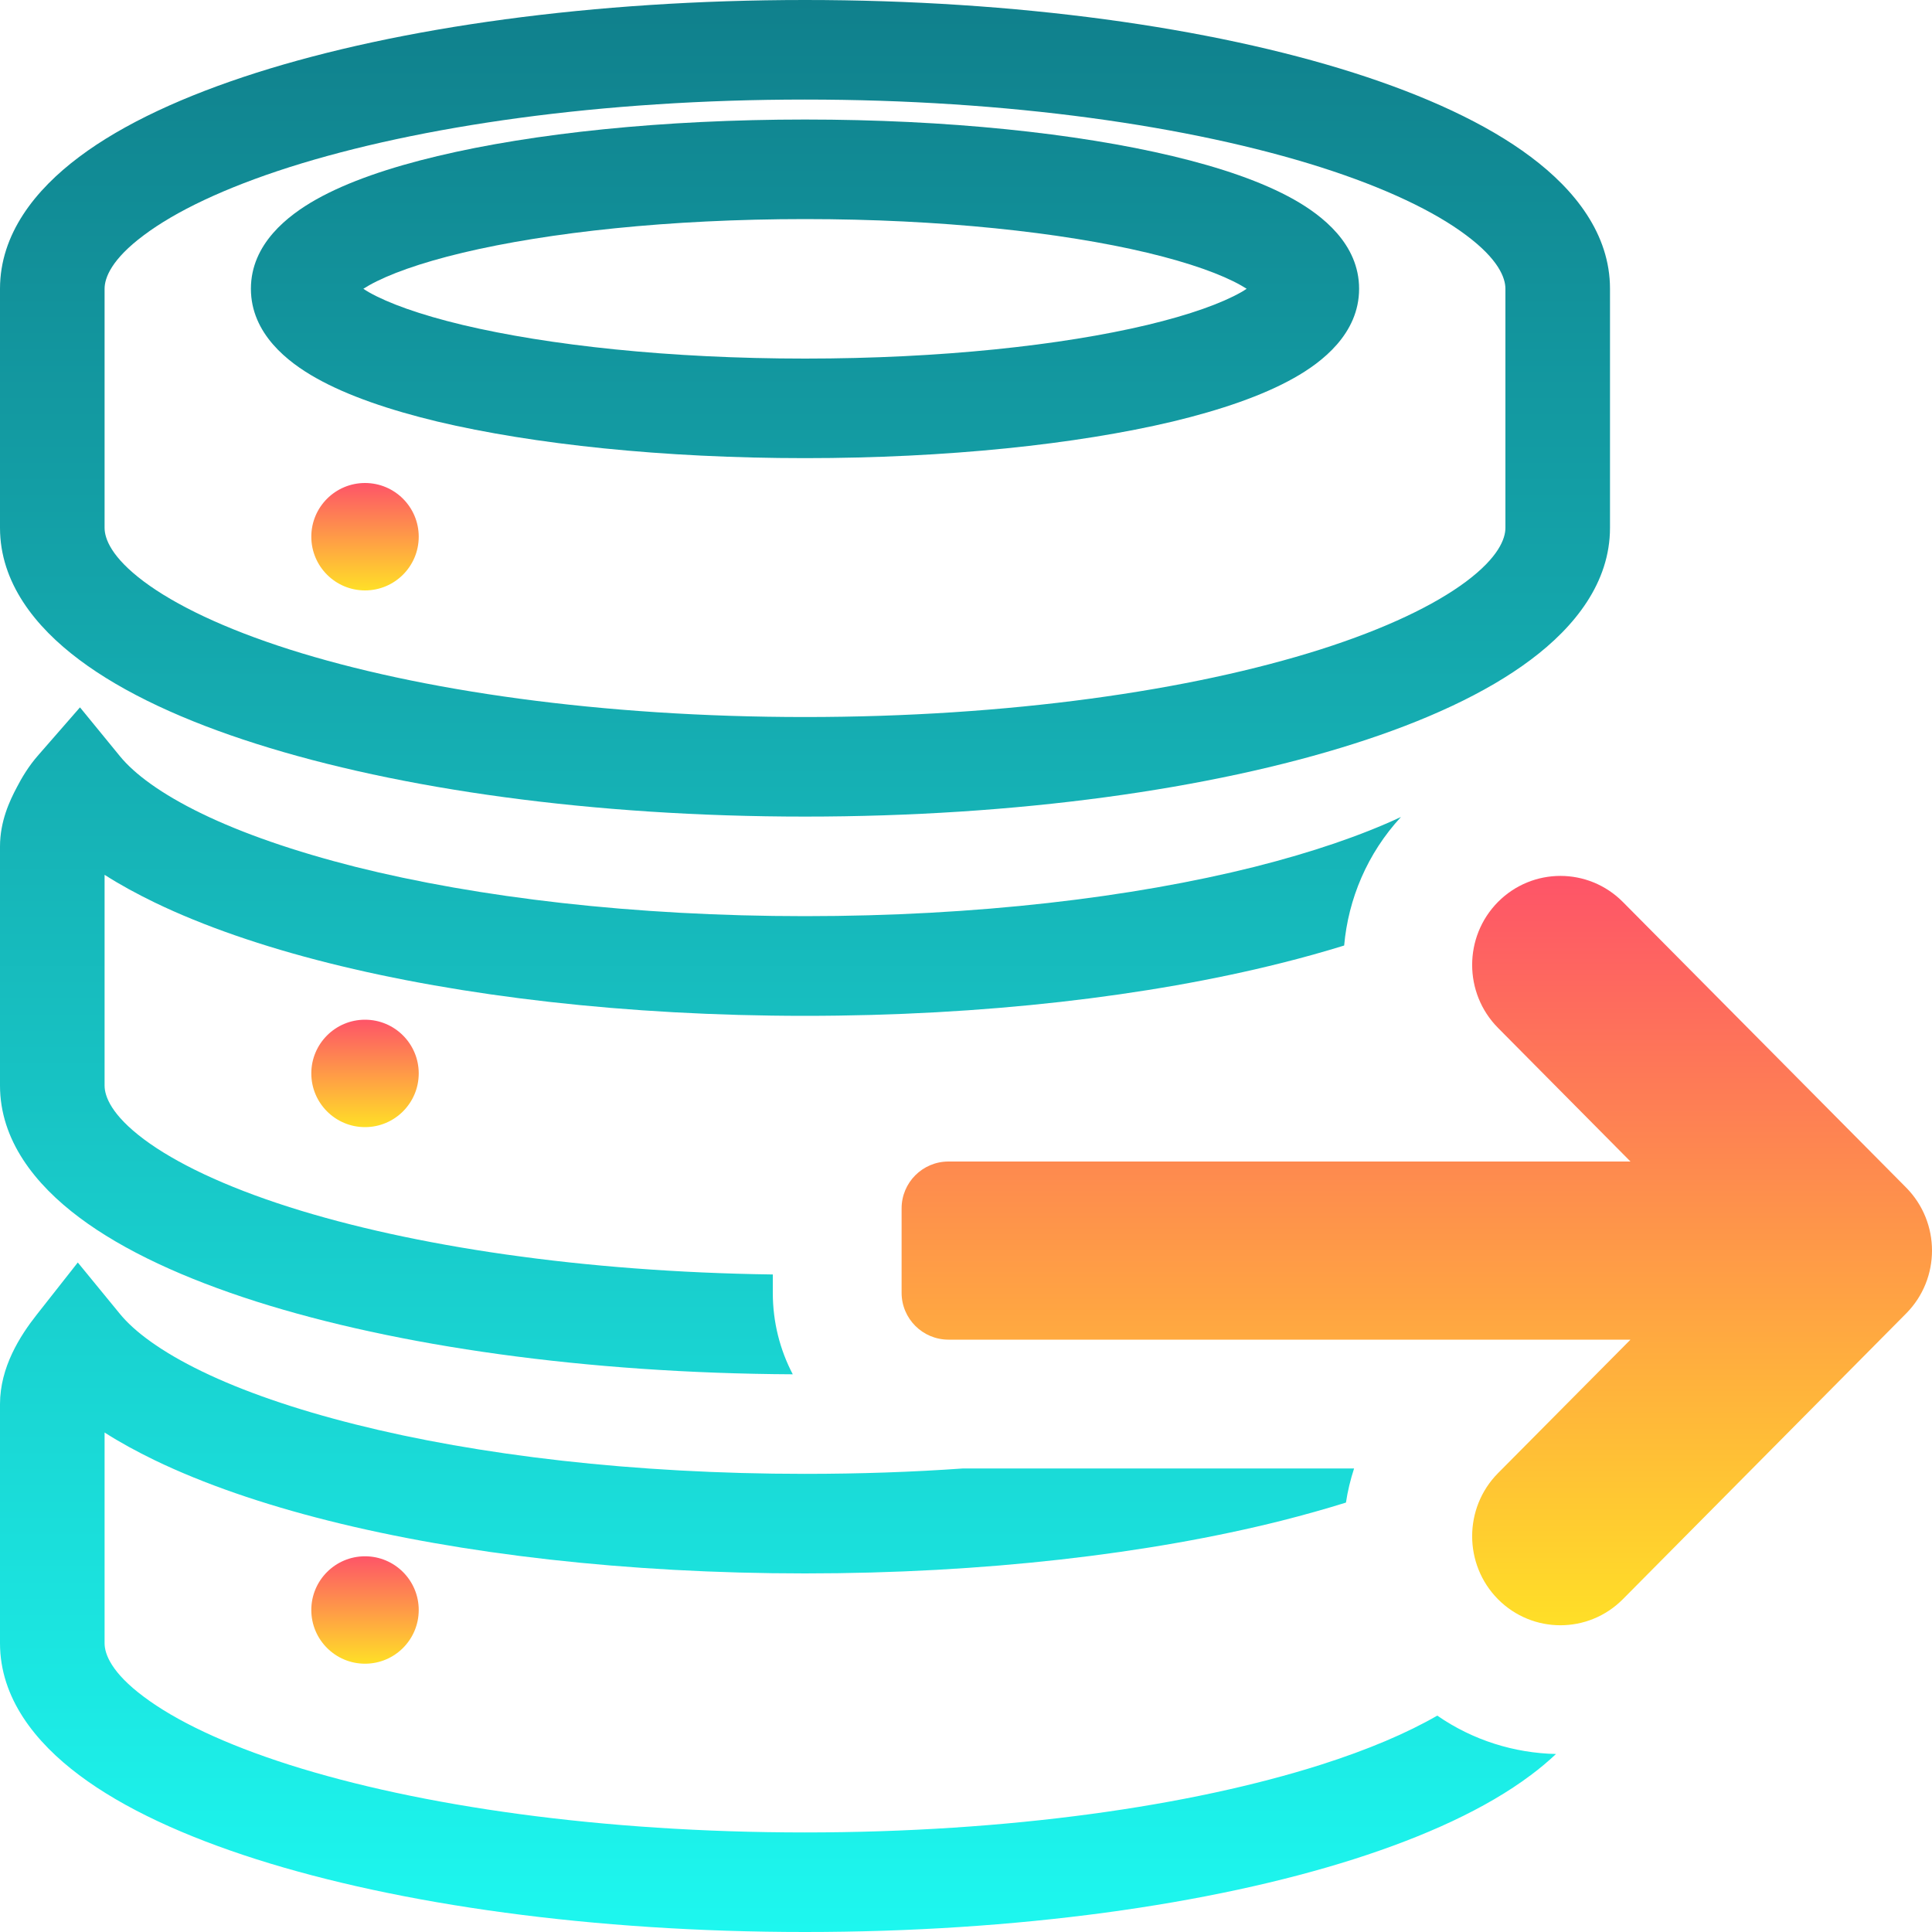 <svg width="15" height="15" viewBox="0 0 15 15" fill="none" xmlns="http://www.w3.org/2000/svg">
<g clip-path="url(#clip0_177_30056)">
<path fill-rule="evenodd" clip-rule="evenodd" d="M6.25 0.928C5.15 0.928 4.142 1.034 3.396 1.212C3.026 1.3 2.699 1.411 2.454 1.549C2.236 1.672 1.948 1.893 1.948 2.242C1.948 2.591 2.236 2.813 2.454 2.935C2.699 3.073 3.026 3.184 3.396 3.273C4.142 3.45 5.15 3.557 6.25 3.557C7.35 3.557 8.358 3.45 9.104 3.273C9.474 3.184 9.801 3.073 10.046 2.935C10.264 2.813 10.552 2.591 10.552 2.242C10.552 1.893 10.264 1.672 10.046 1.549C9.801 1.411 9.474 1.3 9.104 1.212C8.358 1.034 7.35 0.928 6.25 0.928ZM2.746 2.302C2.746 2.302 2.746 2.302 2.747 2.3L2.746 2.302ZM2.866 2.215C2.849 2.225 2.834 2.234 2.821 2.242C2.834 2.251 2.849 2.26 2.866 2.27C3.015 2.354 3.258 2.443 3.593 2.523C4.258 2.681 5.197 2.784 6.25 2.784C7.303 2.784 8.242 2.681 8.907 2.523C9.242 2.443 9.485 2.354 9.634 2.27C9.651 2.26 9.666 2.251 9.679 2.242C9.666 2.234 9.651 2.225 9.634 2.215C9.485 2.131 9.242 2.042 8.907 1.962C8.242 1.804 7.303 1.701 6.25 1.701C5.197 1.701 4.258 1.804 3.593 1.962C3.258 2.042 3.015 2.131 2.866 2.215ZM9.754 2.302C9.754 2.302 9.754 2.303 9.754 2.302V2.302ZM9.753 2.184L9.754 2.182C9.754 2.182 9.754 2.183 9.753 2.184ZM2.747 2.184C2.746 2.183 2.746 2.182 2.746 2.182L2.747 2.184Z" fill="url(#paint0_linear_177_30056)"/>
<path fill-rule="evenodd" clip-rule="evenodd" d="M6.25 0C4.606 0 3.1 0.212 1.99 0.565C1.438 0.741 0.961 0.958 0.615 1.218C0.273 1.474 0 1.817 0 2.242V4.098C0 4.523 0.273 4.866 0.615 5.122C0.961 5.382 1.438 5.6 1.99 5.775C3.1 6.128 4.606 6.34 6.25 6.34C7.894 6.34 9.4 6.128 10.51 5.775C11.062 5.6 11.539 5.382 11.885 5.122C12.227 4.866 12.5 4.523 12.5 4.098V2.242C12.5 1.817 12.227 1.474 11.885 1.218C11.539 0.958 11.062 0.741 10.51 0.565C9.4 0.212 7.894 0 6.25 0ZM0.812 2.242C0.812 2.157 0.866 2.013 1.117 1.826C1.362 1.642 1.742 1.459 2.247 1.298C3.254 0.978 4.67 0.773 6.25 0.773C7.83 0.773 9.246 0.978 10.253 1.298C10.758 1.459 11.138 1.642 11.383 1.826C11.634 2.013 11.688 2.157 11.688 2.242V4.098C11.688 4.183 11.634 4.327 11.383 4.515C11.138 4.698 10.758 4.881 10.253 5.042C9.246 5.362 7.83 5.567 6.25 5.567C4.67 5.567 3.254 5.362 2.247 5.042C1.742 4.881 1.362 4.698 1.117 4.515C0.866 4.327 0.812 4.183 0.812 4.098V2.242Z" fill="url(#paint1_linear_177_30056)"/>
<path d="M0.931 5.871L0.621 5.492L0.299 5.861C0.221 5.949 0.166 6.044 0.131 6.112C0.075 6.217 0 6.377 0 6.572V8.428C0 8.853 0.273 9.196 0.615 9.452C0.961 9.712 1.438 9.929 1.99 10.105C3.079 10.451 4.548 10.662 6.155 10.67C6.056 10.481 6 10.266 6 10.037V9.895C4.521 9.875 3.201 9.675 2.247 9.372C1.742 9.211 1.362 9.028 1.117 8.845C0.866 8.657 0.812 8.513 0.812 8.428V6.792C0.932 6.869 1.063 6.94 1.201 7.007C1.58 7.19 2.038 7.348 2.552 7.477C3.58 7.735 4.863 7.887 6.25 7.887C7.637 7.887 8.92 7.735 9.948 7.477C10.117 7.435 10.28 7.389 10.436 7.341C10.468 6.98 10.615 6.627 10.877 6.343C10.571 6.486 10.189 6.617 9.741 6.73C8.791 6.968 7.58 7.113 6.25 7.113C4.92 7.113 3.709 6.968 2.759 6.73C2.285 6.61 1.883 6.47 1.569 6.318C1.249 6.163 1.043 6.008 0.931 5.871Z" fill="url(#paint2_linear_177_30056)"/>
<path d="M7.478 11.401C7.084 11.429 6.673 11.443 6.25 11.443C4.92 11.443 3.709 11.298 2.759 11.059C2.285 10.94 1.883 10.8 1.569 10.648C1.249 10.493 1.043 10.338 0.931 10.201L0.604 9.802L0.286 10.206C0.155 10.372 0 10.615 0 10.902V12.758C0 13.183 0.273 13.526 0.615 13.782C0.961 14.042 1.438 14.259 1.99 14.435C3.1 14.788 4.606 15 6.25 15C7.894 15 9.4 14.788 10.51 14.435C11.062 14.259 11.539 14.042 11.885 13.782C11.954 13.731 12.019 13.676 12.081 13.618C11.758 13.611 11.436 13.512 11.159 13.32C10.927 13.454 10.624 13.584 10.253 13.702C9.246 14.022 7.83 14.227 6.25 14.227C4.67 14.227 3.254 14.022 2.247 13.702C1.742 13.541 1.362 13.358 1.117 13.174C0.866 12.987 0.812 12.843 0.812 12.758V11.122C0.932 11.199 1.063 11.27 1.201 11.337C1.58 11.52 2.038 11.678 2.552 11.807C3.58 12.065 4.863 12.216 6.25 12.216C7.637 12.216 8.92 12.065 9.948 11.807C10.122 11.763 10.289 11.716 10.45 11.666C10.463 11.577 10.485 11.488 10.513 11.401L7.478 11.401Z" fill="url(#paint3_linear_177_30056)"/>
<circle cx="2.834" cy="4.167" r="0.417" fill="url(#paint4_linear_177_30056)"/>
<circle cx="2.834" cy="8.334" r="0.417" fill="url(#paint5_linear_177_30056)"/>
<circle cx="2.834" cy="12.5" r="0.417" fill="url(#paint6_linear_177_30056)"/>
<path fill-rule="evenodd" clip-rule="evenodd" d="M12.6 7.003L14.799 9.22C15.067 9.491 15.067 9.928 14.799 10.198L12.6 12.416C12.332 12.686 11.898 12.686 11.63 12.416C11.363 12.146 11.363 11.708 11.63 11.438L12.659 10.401L7.364 10.401C7.163 10.401 7 10.238 7 10.037V9.382C7 9.181 7.163 9.018 7.364 9.018L12.659 9.018L11.63 7.98C11.363 7.71 11.363 7.273 11.63 7.003C11.898 6.733 12.332 6.733 12.6 7.003Z" fill="url(#paint7_linear_177_30056)"/>
</g>
<defs>
<linearGradient id="paint0_linear_177_30056" x1="6.25" y1="0" x2="6.25" y2="15" gradientUnits="userSpaceOnUse">
<stop stop-color="#10808C"/>
<stop offset="1" stop-color="#1DF7EF"/>
</linearGradient>
<linearGradient id="paint1_linear_177_30056" x1="6.25" y1="0" x2="6.25" y2="15" gradientUnits="userSpaceOnUse">
<stop stop-color="#10808C"/>
<stop offset="1" stop-color="#1DF7EF"/>
</linearGradient>
<linearGradient id="paint2_linear_177_30056" x1="6.25" y1="0" x2="6.25" y2="15" gradientUnits="userSpaceOnUse">
<stop stop-color="#10808C"/>
<stop offset="1" stop-color="#1DF7EF"/>
</linearGradient>
<linearGradient id="paint3_linear_177_30056" x1="6.25" y1="0" x2="6.25" y2="15" gradientUnits="userSpaceOnUse">
<stop stop-color="#10808C"/>
<stop offset="1" stop-color="#1DF7EF"/>
</linearGradient>
<linearGradient id="paint4_linear_177_30056" x1="2.834" y1="3.75" x2="2.834" y2="4.583" gradientUnits="userSpaceOnUse">
<stop stop-color="#FE5468"/>
<stop offset="1" stop-color="#FFDF27"/>
</linearGradient>
<linearGradient id="paint5_linear_177_30056" x1="2.834" y1="7.917" x2="2.834" y2="8.75" gradientUnits="userSpaceOnUse">
<stop stop-color="#FE5468"/>
<stop offset="1" stop-color="#FFDF27"/>
</linearGradient>
<linearGradient id="paint6_linear_177_30056" x1="2.834" y1="12.083" x2="2.834" y2="12.916" gradientUnits="userSpaceOnUse">
<stop stop-color="#FE5468"/>
<stop offset="1" stop-color="#FFDF27"/>
</linearGradient>
<linearGradient id="paint7_linear_177_30056" x1="11" y1="6.8" x2="11" y2="12.618" gradientUnits="userSpaceOnUse">
<stop stop-color="#FE5468"/>
<stop offset="1" stop-color="#FFDF27"/>
</linearGradient>
<clipPath id="clip0_177_30056">
<rect width="15" height="15" fill="white"/>
</clipPath>
</defs>
</svg>
